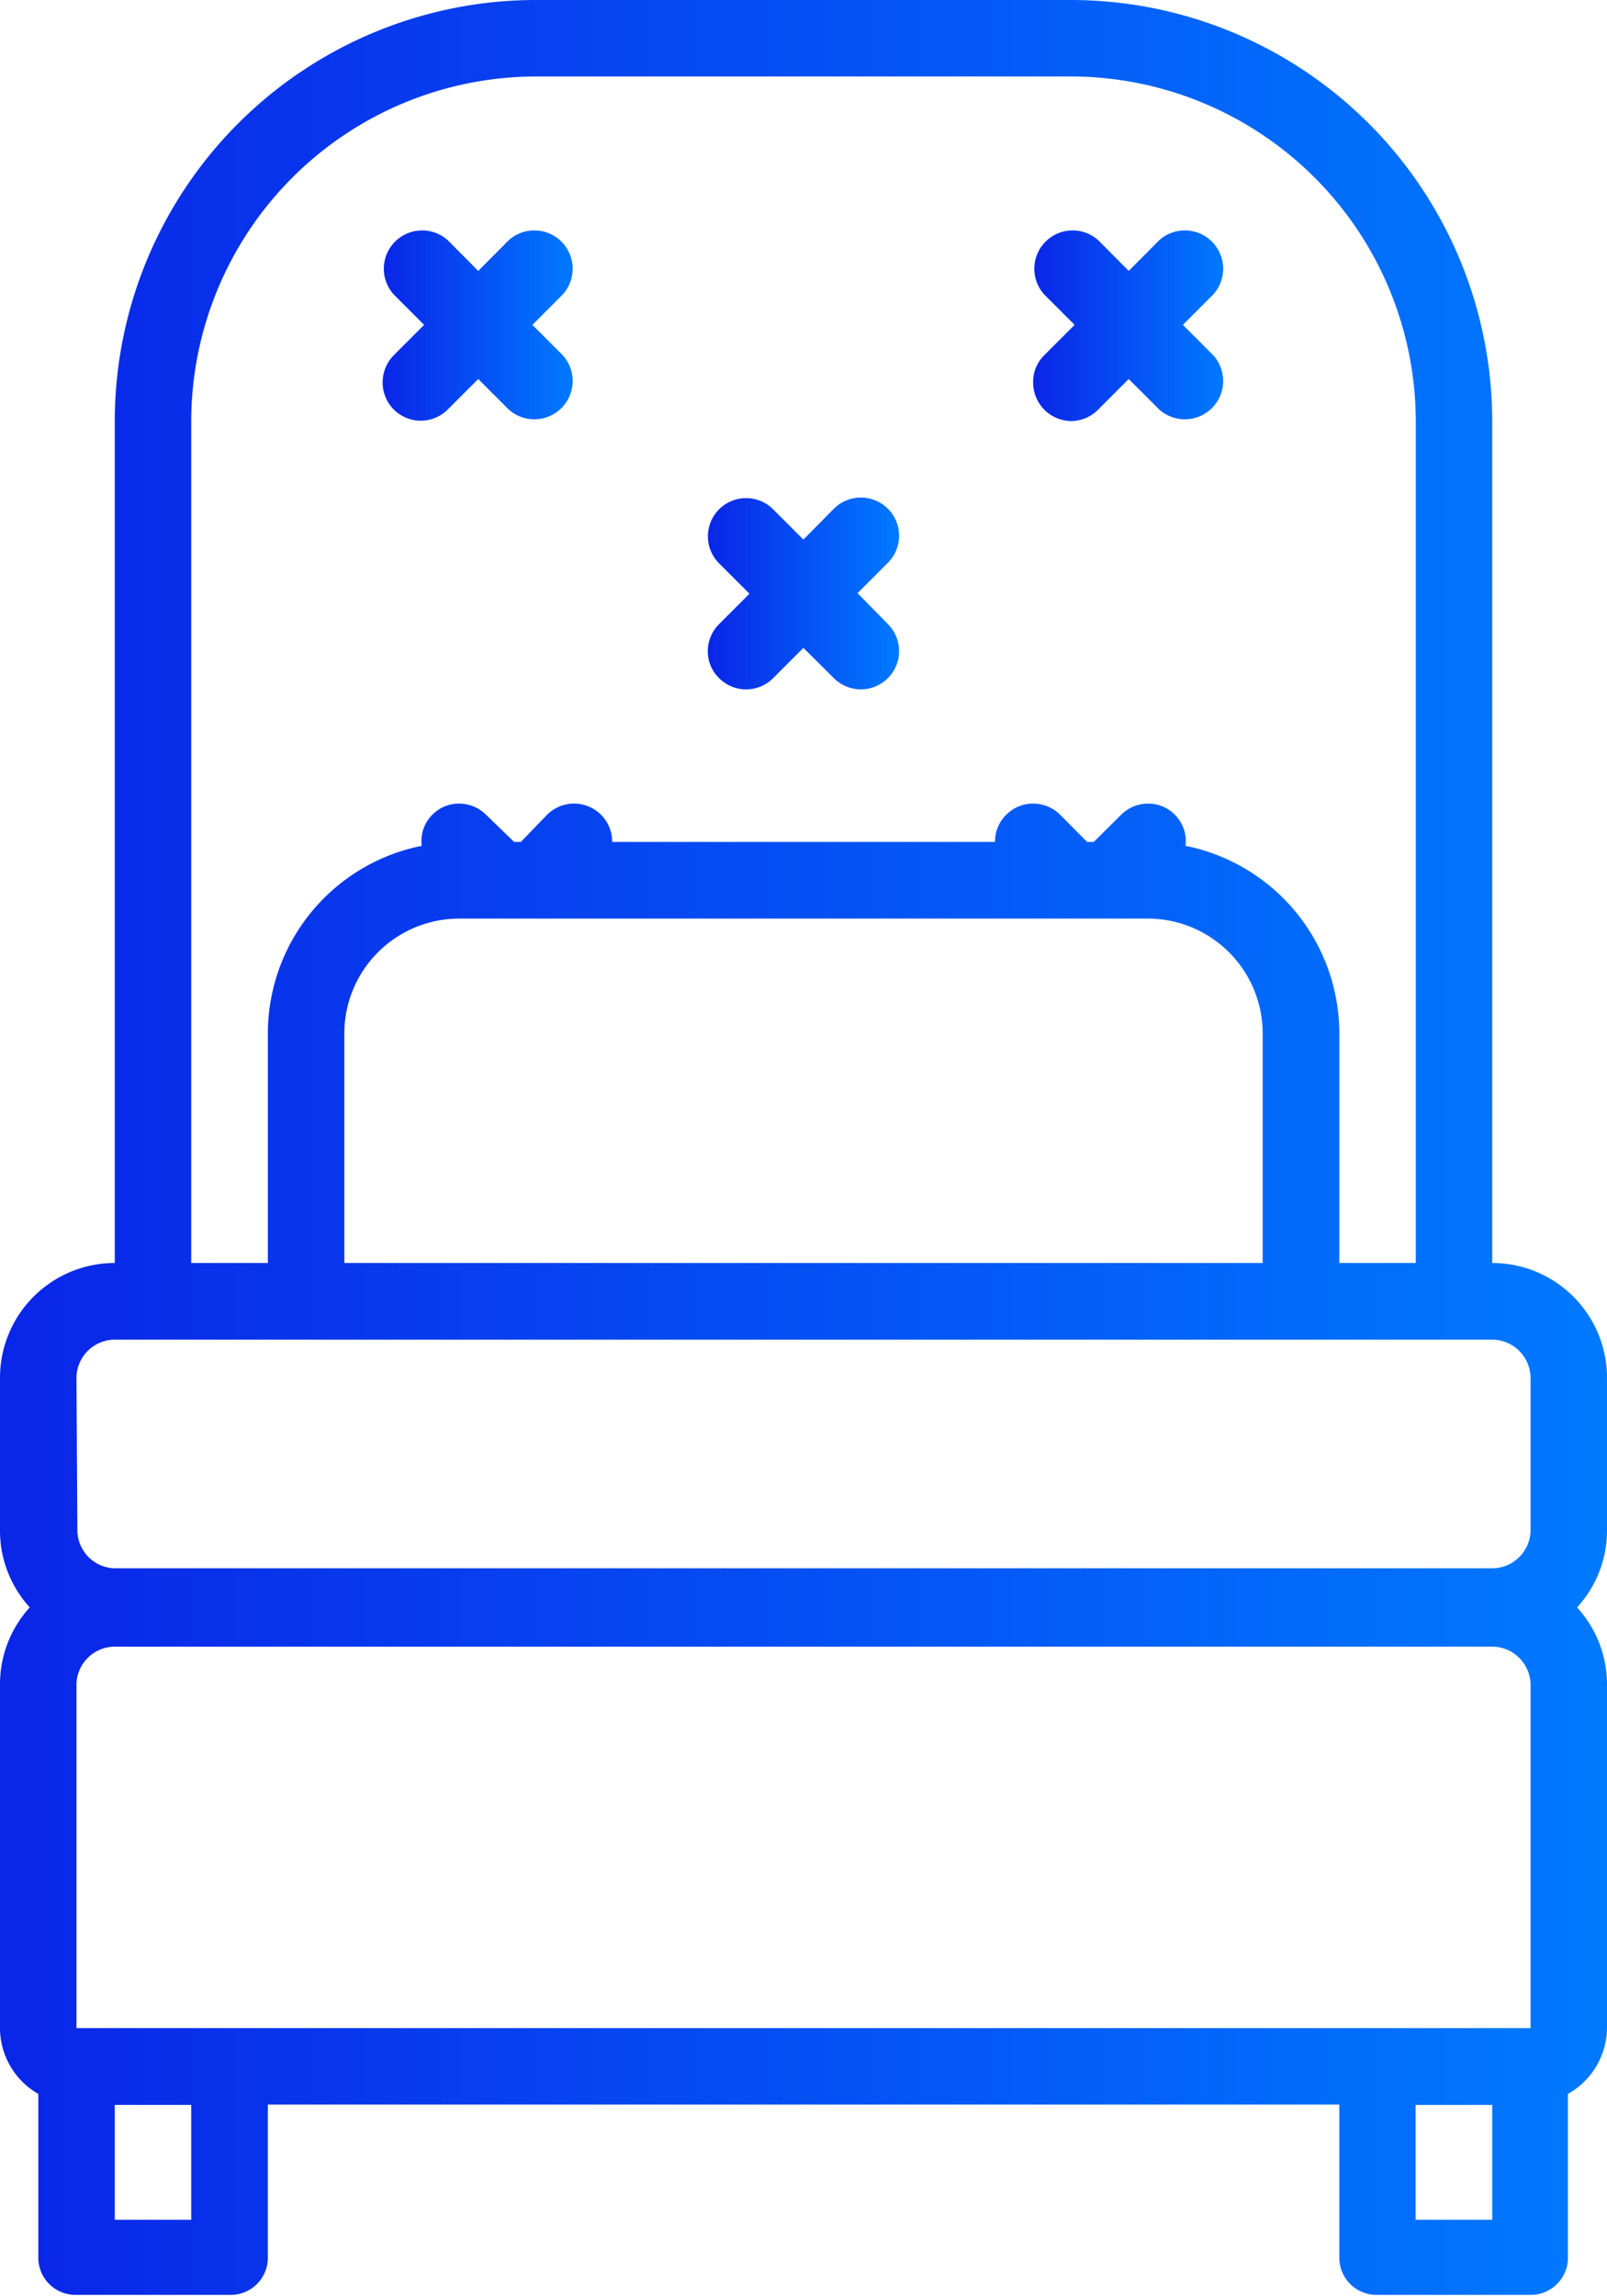 <svg xmlns="http://www.w3.org/2000/svg" xmlns:xlink="http://www.w3.org/1999/xlink" viewBox="0 0 86.39 123.41"><defs><style>.cls-1{fill:url(#linear-gradient);}.cls-2{fill:url(#linear-gradient-2);}.cls-3{fill:url(#linear-gradient-3);}.cls-4{fill:url(#linear-gradient-4);}</style><linearGradient id="linear-gradient" y1="61.71" x2="86.39" y2="61.71" gradientUnits="userSpaceOnUse"><stop offset="0.01" stop-color="#0a26e8"/><stop offset="1" stop-color="#007aff"/></linearGradient><linearGradient id="linear-gradient-2" x1="20.57" y1="17.49" x2="30.84" y2="17.49" xlink:href="#linear-gradient"/><linearGradient id="linear-gradient-3" x1="38.05" y1="31.89" x2="48.32" y2="31.89" xlink:href="#linear-gradient"/><linearGradient id="linear-gradient-4" x1="55.54" y1="17.49" x2="65.81" y2="17.49" xlink:href="#linear-gradient"/></defs><g id="Layer_2" data-name="Layer 2"><g id="Layer_1-2" data-name="Layer 1"><path class="cls-1" d="M86.39,74.05a6.17,6.17,0,0,0-6.17-6.17V22.63A22.66,22.66,0,0,0,57.59,0H28.8A22.65,22.65,0,0,0,6.17,22.63V67.88A6.17,6.17,0,0,0,0,74.05v8.23a6.12,6.12,0,0,0,1.6,4.11A6.12,6.12,0,0,0,0,90.5V109a4.09,4.09,0,0,0,2.06,3.54v8.8a2,2,0,0,0,2.05,2h8.23a2,2,0,0,0,2.06-2v-8.23H72v8.23a2,2,0,0,0,2.06,2h8.23a2,2,0,0,0,2-2v-8.8A4.11,4.11,0,0,0,86.39,109V90.5a6.13,6.13,0,0,0-1.61-4.11,6.09,6.09,0,0,0,1.61-4.11V74.05ZM10.28,22.63A18.56,18.56,0,0,1,28.8,4.11H57.59A18.56,18.56,0,0,1,76.11,22.63V67.88H72V55.54a10.29,10.29,0,0,0-8.27-10.08,2,2,0,0,0-.56-1.66,2,2,0,0,0-1.45-.61,2.06,2.06,0,0,0-1.46.61L58.8,45.25h-.36L57,43.8a2.05,2.05,0,0,0-3.51,1.45H32.91A2.05,2.05,0,0,0,29.4,43.8L28,45.25h-.36L26.14,43.8a2.06,2.06,0,0,0-1.46-.61,2,2,0,0,0-1.45.61,2,2,0,0,0-.56,1.66A10.29,10.29,0,0,0,14.4,55.54V67.88H10.28V22.63Zm57.6,32.91V67.88H18.51V55.54a6.18,6.18,0,0,1,6.17-6.17h37A6.18,6.18,0,0,1,67.88,55.54ZM4.11,74.05A2.07,2.07,0,0,1,6.17,72H80.22a2.07,2.07,0,0,1,2.06,2.06v8.23a2.07,2.07,0,0,1-2.06,2h-74a2.06,2.06,0,0,1-2.06-2Zm6.17,45.25H6.17v-6.17h4.11Zm69.94,0H76.1v-6.17h4.12ZM4.11,109V90.5a2.07,2.07,0,0,1,2.06-2H80.22a2.07,2.07,0,0,1,2.06,2V109Z"/><path class="cls-2" d="M20.57,20.57A2.05,2.05,0,0,0,24.08,22l1.63-1.63L27.34,22a2.06,2.06,0,0,0,2.91-2.91l-1.63-1.63,1.63-1.63a2.06,2.06,0,0,0-2.91-2.91l-1.63,1.64-1.63-1.64a2.06,2.06,0,0,0-2.91,2.91l1.63,1.63-1.63,1.63A2.09,2.09,0,0,0,20.57,20.57Z"/><path class="cls-3" d="M38.05,35a2,2,0,0,0,.61,1.45,2.05,2.05,0,0,0,2.9,0l1.63-1.63,1.64,1.63a2.05,2.05,0,0,0,2.9-2.91L46.1,31.88l1.63-1.63a2.05,2.05,0,0,0-2.9-2.91L43.19,29l-1.63-1.63a2.05,2.05,0,0,0-2.9,2.91l1.63,1.63-1.63,1.63A2.06,2.06,0,0,0,38.05,35Z"/><path class="cls-4" d="M55.54,20.57a2.07,2.07,0,0,0,2.05,2.06A2.06,2.06,0,0,0,59.05,22l1.63-1.63L62.31,22a2.06,2.06,0,0,0,2.91-2.91l-1.63-1.63,1.63-1.63a2.06,2.06,0,0,0-2.91-2.91l-1.63,1.64-1.63-1.64a2.06,2.06,0,0,0-2.91,2.91l1.63,1.63-1.63,1.63A2,2,0,0,0,55.54,20.57Z"/></g></g></svg>